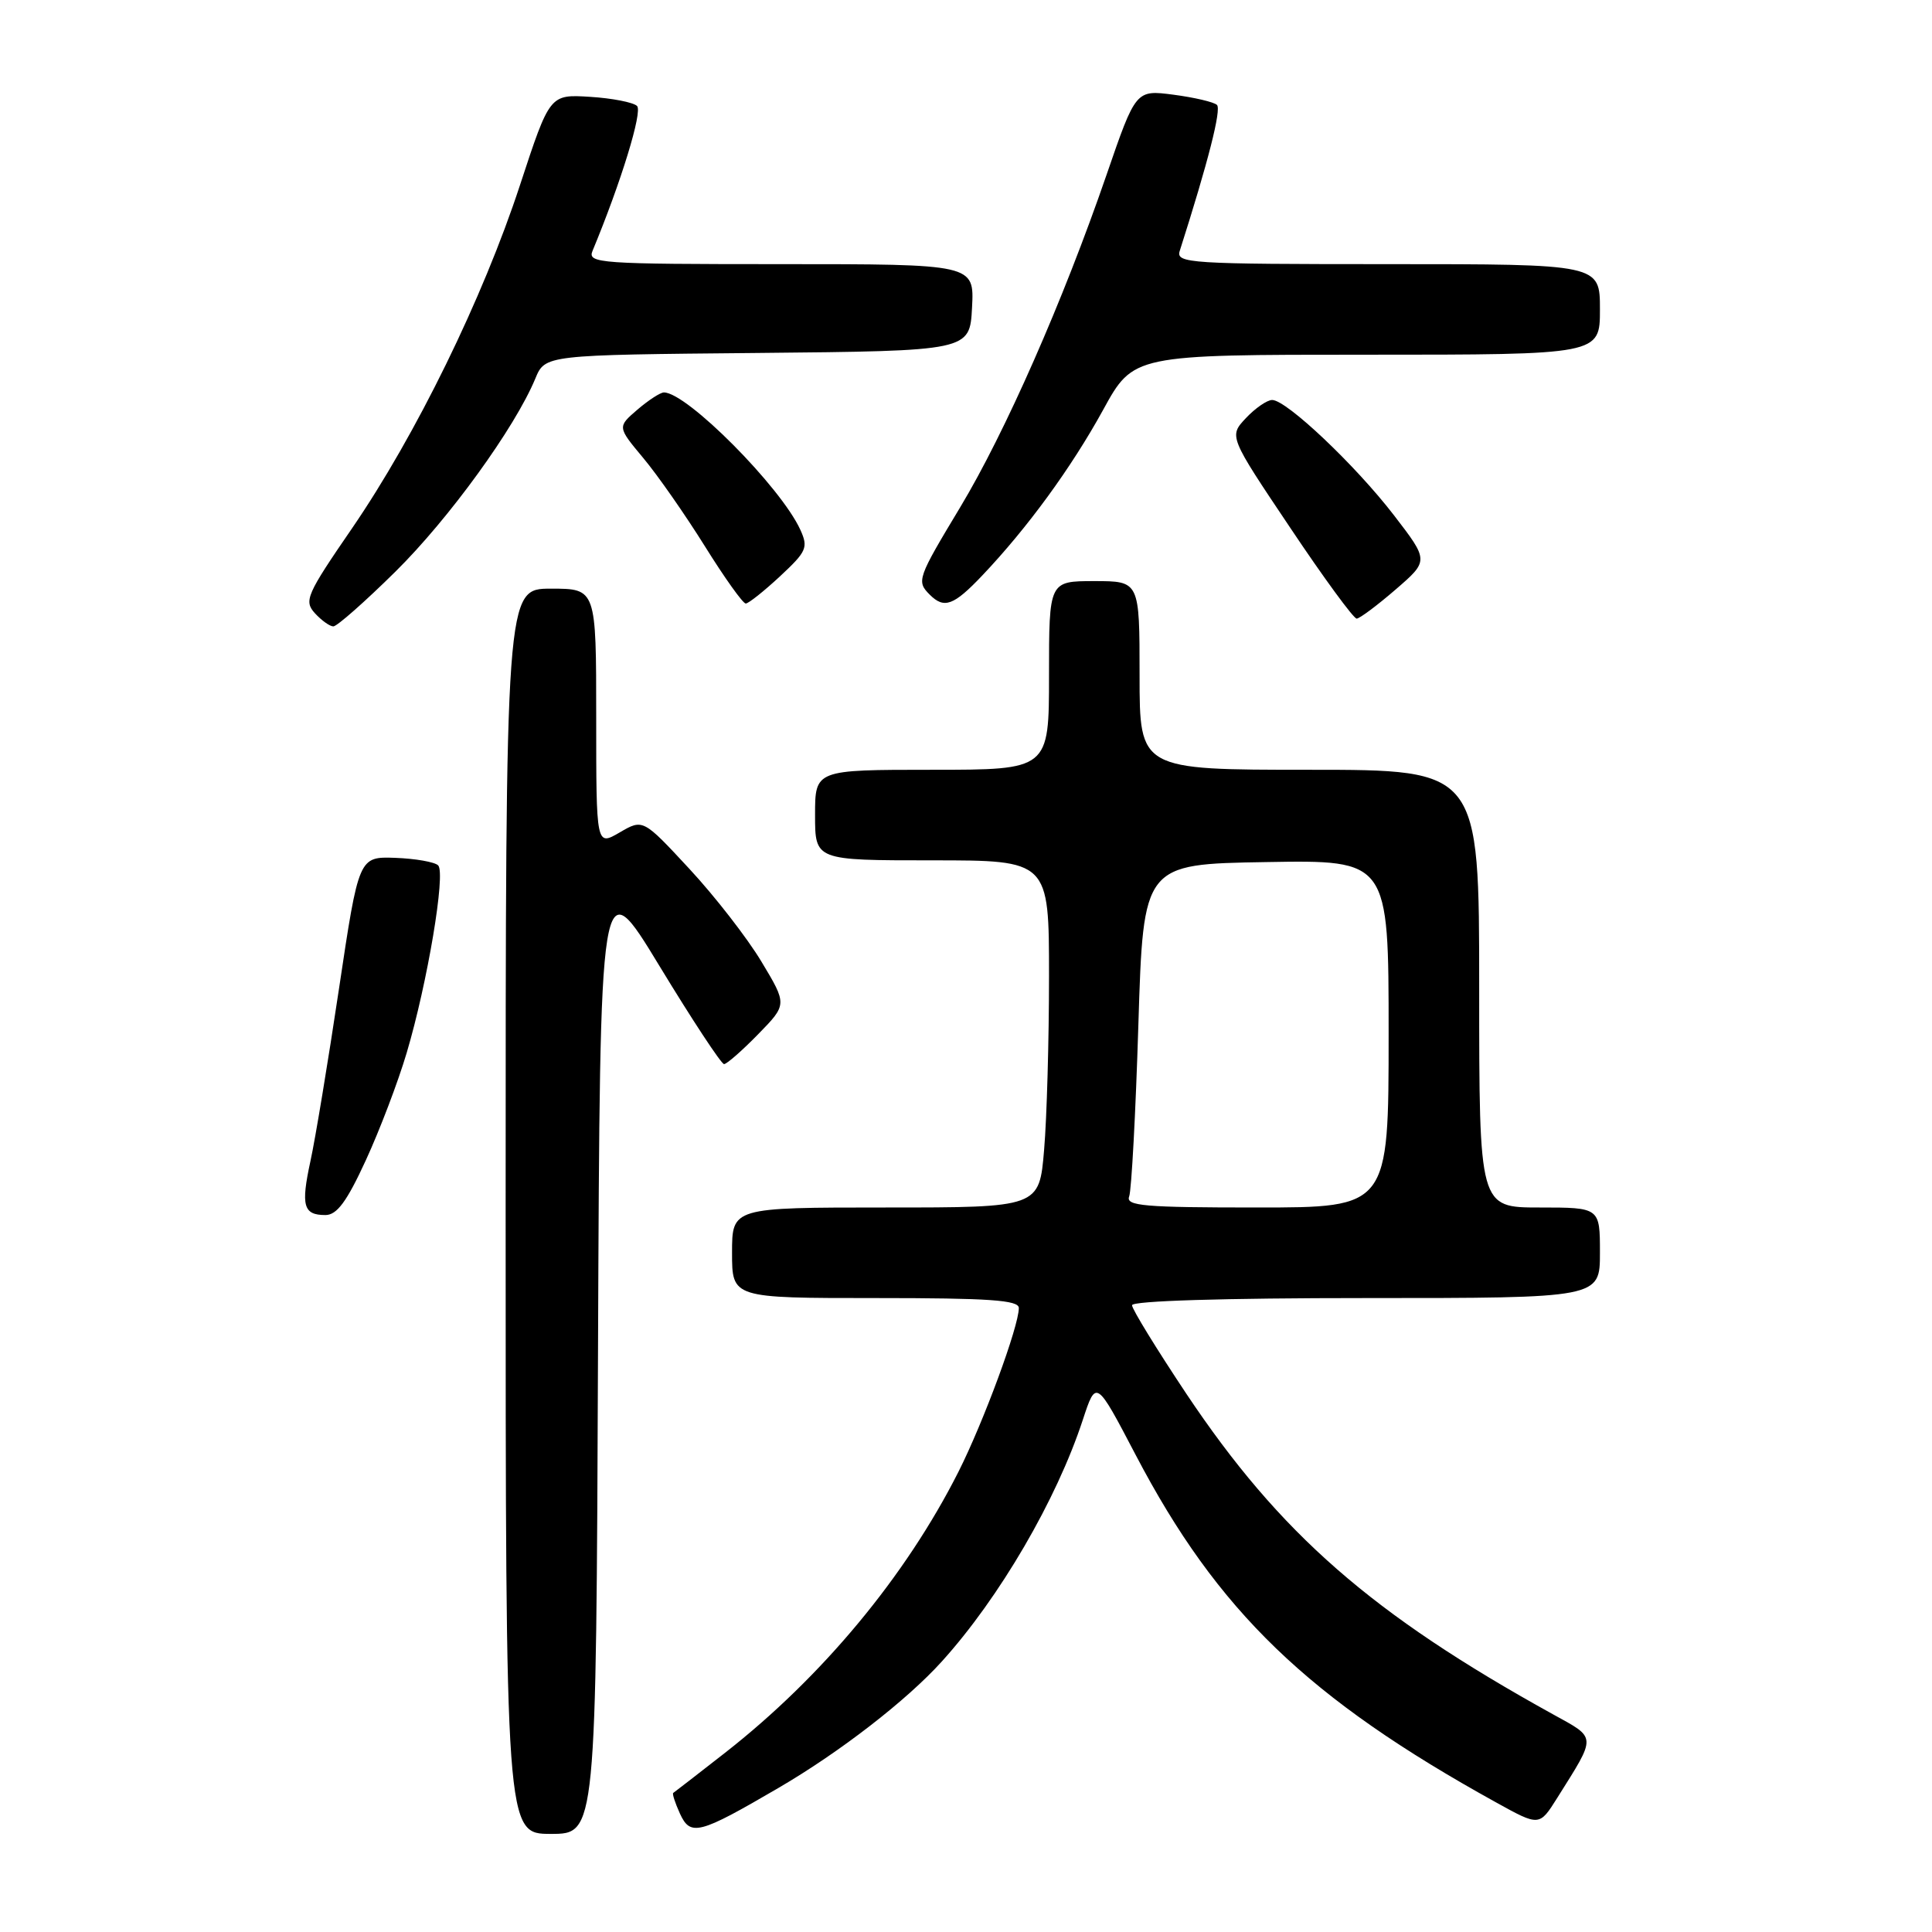 <?xml version="1.0" encoding="UTF-8" standalone="no"?>
<!DOCTYPE svg PUBLIC "-//W3C//DTD SVG 1.1//EN" "http://www.w3.org/Graphics/SVG/1.1/DTD/svg11.dtd" >
<svg xmlns="http://www.w3.org/2000/svg" xmlns:xlink="http://www.w3.org/1999/xlink" version="1.1" viewBox="0 0 256 256">
 <g >
 <path fill="currentColor"
d=" M 79.24 179.01 C 79.50 115.02 79.50 115.02 87.39 128.01 C 91.73 135.16 95.58 141.00 95.94 141.00 C 96.30 141.00 98.33 139.22 100.45 137.05 C 104.31 133.10 104.31 133.10 100.90 127.43 C 99.03 124.31 94.73 118.77 91.35 115.13 C 85.20 108.50 85.20 108.50 82.10 110.31 C 79.00 112.11 79.00 112.11 79.00 95.06 C 79.00 78.00 79.00 78.00 73.00 78.00 C 67.00 78.00 67.00 78.00 67.00 160.50 C 67.00 243.00 67.00 243.00 72.99 243.00 C 78.99 243.00 78.99 243.00 79.24 179.01 Z  M 103.15 236.91 C 111.29 232.16 120.14 225.31 124.80 220.15 C 132.44 211.70 140.00 198.74 143.48 188.13 C 145.24 182.77 145.24 182.77 150.48 192.78 C 161.33 213.51 173.29 225.04 198.24 238.83 C 203.97 242.00 203.97 242.00 206.33 238.25 C 211.59 229.87 211.62 230.38 205.77 227.15 C 181.76 213.88 169.60 203.24 157.21 184.70 C 153.25 178.75 150.00 173.47 150.00 172.95 C 150.00 172.37 162.17 172.00 181.00 172.00 C 212.00 172.00 212.00 172.00 212.00 166.00 C 212.00 160.00 212.00 160.00 204.00 160.00 C 196.00 160.00 196.00 160.00 196.00 131.00 C 196.00 102.00 196.00 102.00 173.50 102.00 C 151.00 102.00 151.00 102.00 151.00 89.50 C 151.00 77.00 151.00 77.00 145.00 77.00 C 139.00 77.00 139.00 77.00 139.00 89.50 C 139.00 102.00 139.00 102.00 123.50 102.00 C 108.00 102.00 108.00 102.00 108.00 108.00 C 108.00 114.00 108.00 114.00 123.50 114.00 C 139.00 114.00 139.00 114.00 139.00 129.35 C 139.00 137.79 138.71 148.14 138.35 152.35 C 137.71 160.00 137.71 160.00 117.35 160.00 C 97.00 160.00 97.00 160.00 97.00 166.00 C 97.00 172.00 97.00 172.00 116.00 172.00 C 131.11 172.00 135.00 172.27 135.00 173.32 C 135.00 175.75 130.33 188.41 127.01 195.00 C 120.01 208.86 108.96 222.17 96.09 232.24 C 92.47 235.07 89.37 237.47 89.21 237.57 C 89.05 237.66 89.45 238.89 90.09 240.30 C 91.49 243.36 92.60 243.07 103.15 236.91 Z  M 48.47 153.75 C 50.31 149.76 52.75 143.35 53.89 139.50 C 56.64 130.25 59.08 115.71 58.06 114.67 C 57.61 114.22 55.06 113.77 52.39 113.67 C 47.54 113.50 47.54 113.50 44.92 131.00 C 43.48 140.62 41.78 150.90 41.14 153.83 C 39.85 159.78 40.19 161.00 43.12 161.00 C 44.64 161.00 45.95 159.23 48.47 153.75 Z  M 52.39 75.75 C 59.48 68.75 68.23 56.68 70.93 50.17 C 72.23 47.03 72.23 47.03 100.36 46.77 C 128.50 46.50 128.50 46.50 128.80 40.75 C 129.10 35.00 129.10 35.00 103.44 35.00 C 79.40 35.00 77.83 34.89 78.51 33.25 C 82.29 24.15 85.17 14.77 84.41 14.04 C 83.91 13.56 81.10 13.01 78.17 12.83 C 72.85 12.50 72.85 12.50 68.91 24.50 C 63.98 39.54 55.11 57.66 46.65 70.00 C 40.61 78.79 40.25 79.62 41.72 81.25 C 42.60 82.21 43.70 83.00 44.17 83.00 C 44.65 83.00 48.35 79.74 52.39 75.75 Z  M 184.92 78.12 C 189.34 74.30 189.34 74.30 184.71 68.28 C 179.61 61.65 170.47 53.00 168.57 53.00 C 167.90 53.00 166.33 54.08 165.09 55.40 C 162.83 57.81 162.83 57.81 170.94 69.90 C 175.39 76.56 179.37 81.99 179.77 81.97 C 180.17 81.95 182.49 80.22 184.92 78.12 Z  M 103.36 76.36 C 106.89 73.07 107.12 72.56 106.05 70.20 C 103.46 64.53 91.02 52.00 87.97 52.00 C 87.50 52.00 85.92 53.03 84.46 54.28 C 81.80 56.57 81.80 56.57 85.22 60.67 C 87.11 62.92 90.79 68.20 93.40 72.38 C 96.01 76.57 98.45 79.99 98.82 79.97 C 99.19 79.96 101.24 78.33 103.36 76.36 Z  M 130.16 76.25 C 136.14 69.95 141.95 61.99 146.17 54.31 C 150.18 47.00 150.18 47.00 181.09 47.00 C 212.00 47.00 212.00 47.00 212.00 41.00 C 212.00 35.00 212.00 35.00 183.88 35.00 C 157.56 35.00 155.80 34.89 156.32 33.25 C 160.09 21.45 161.87 14.47 161.25 13.90 C 160.84 13.52 158.25 12.91 155.50 12.55 C 150.50 11.90 150.50 11.90 146.61 23.20 C 140.86 39.89 133.17 57.35 127.24 67.20 C 121.55 76.65 121.42 77.02 123.20 78.80 C 125.11 80.71 126.36 80.25 130.16 76.25 Z  M 149.62 158.54 C 149.93 157.73 150.48 147.49 150.84 135.79 C 151.50 114.50 151.50 114.50 167.75 114.23 C 184.00 113.95 184.00 113.95 184.00 136.98 C 184.00 160.00 184.00 160.00 166.53 160.00 C 151.60 160.00 149.14 159.79 149.62 158.54 Z "/>
</g>
</svg>